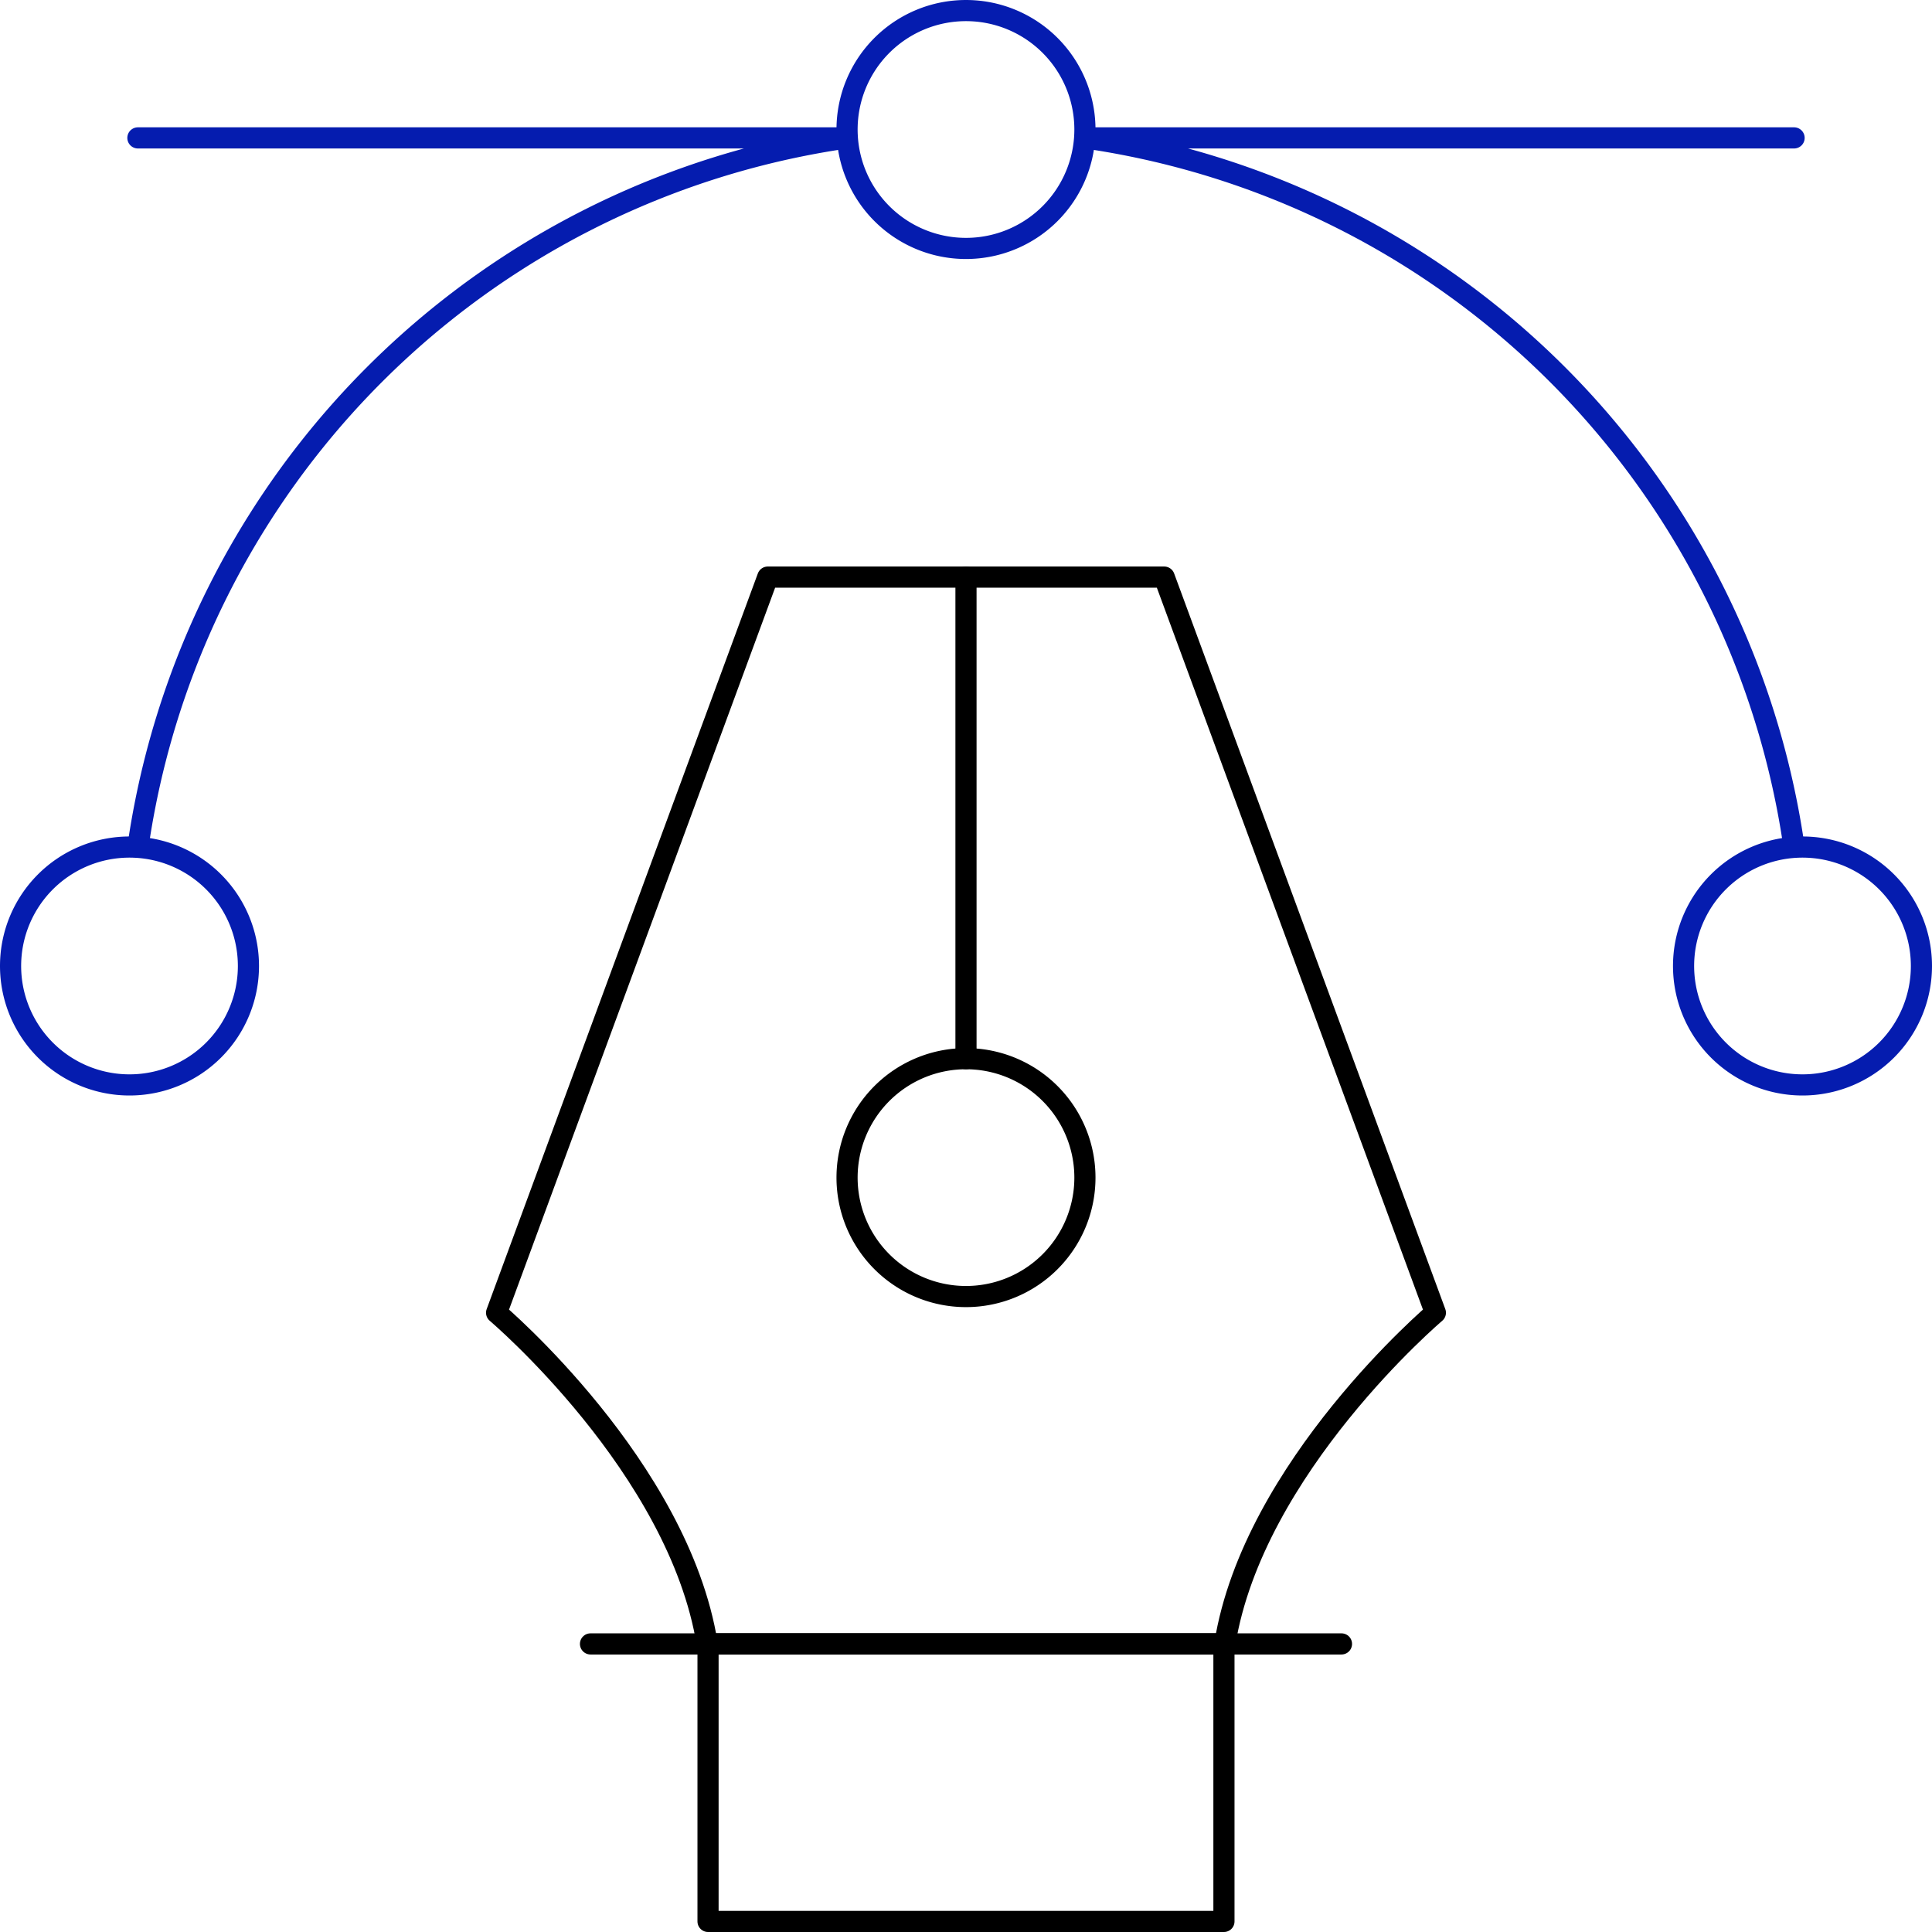 <svg xmlns="http://www.w3.org/2000/svg" width="91.375" height="91.375" viewBox="0 0 91.375 91.375"><defs><style>.a,.b{fill:none;stroke-linecap:round;stroke-linejoin:round;stroke-miterlimit:10;}.a{stroke:#000;}.b{stroke:#051caf;}</style></defs><g transform="translate(-2.313 -2.313)"><path class="a" d="M48,63.634a5.625,5.625,0,1,0-5.625-5.625A5.625,5.625,0,0,0,48,63.634Z"/><path class="a" d="M48,52.384V29.607"/><path class="a" d="M48,29.607h9.375L70.2,64.4s-8.614,7.3-9.958,15.667H35.76C34.416,71.7,25.8,64.4,25.8,64.4L38.625,29.607Z"/><path class="a" d="M30.241,80.063H65.759"/><path class="a" d="M60.2,80.063H35.8V93.188H60.2Z"/><path class="b" d="M53.625,8.438A5.625,5.625,0,1,1,48,2.813,5.625,5.625,0,0,1,53.625,8.438Z"/><path class="b" d="M8.438,53.625A5.625,5.625,0,1,1,14.063,48,5.625,5.625,0,0,1,8.438,53.625Z"/><path class="b" d="M87.563,53.625A5.625,5.625,0,1,1,93.188,48,5.625,5.625,0,0,1,87.563,53.625Z"/><path class="b" d="M8.835,42.375a39.588,39.588,0,0,1,33.54-33.54H8.835"/><path class="b" d="M87.165,42.375a39.588,39.588,0,0,0-33.54-33.54h33.54"/></g></svg>